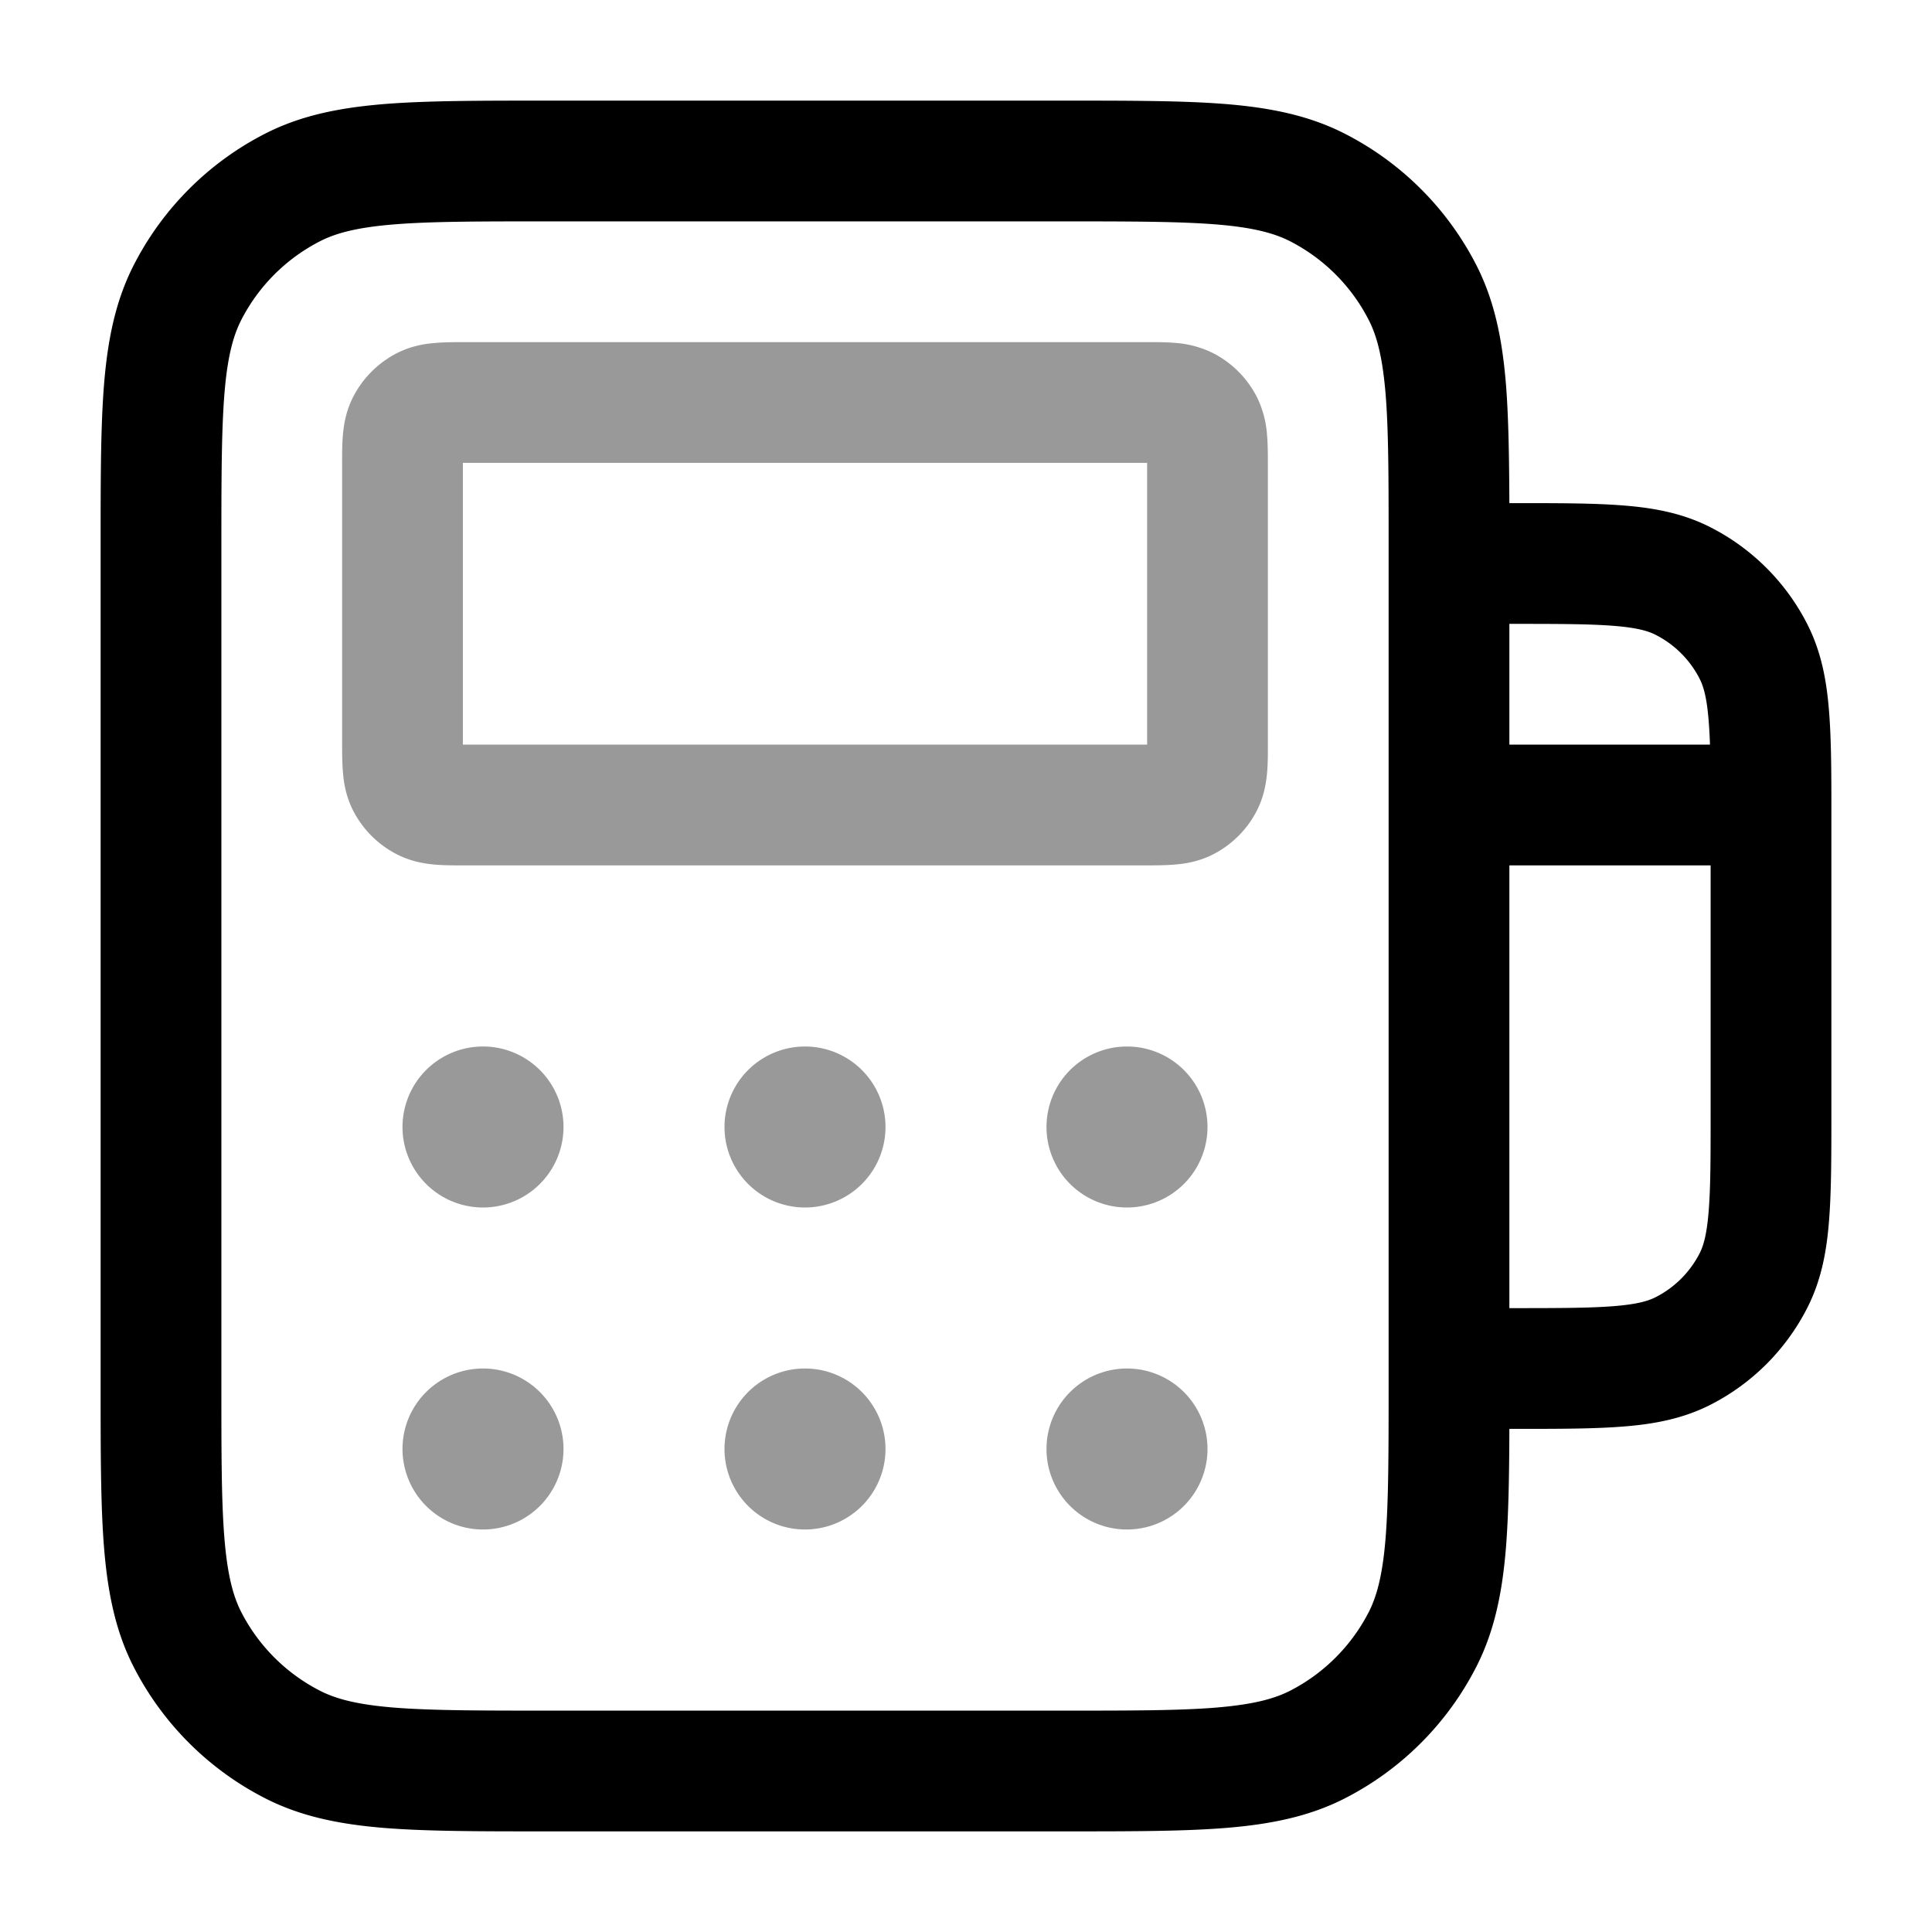 <svg xmlns="http://www.w3.org/2000/svg" width="24" height="24" fill="currentColor" viewBox="0 0 24 24">
  <path fill-rule="evenodd" d="M5.8 4.25h-.02c-.122 0-.255 0-.37.01-.13.01-.3.036-.477.126a1.25 1.25 0 00-.547.547c-.09.176-.116.348-.127.478-.01.114-.009.247-.009.369v3.44c0 .122 0 .255.01.37.01.13.036.3.126.478.12.235.311.426.547.546.176.09.348.116.478.127.114.01.247.009.369.009h8.44c.122 0 .255 0 .37-.01.13-.01.3-.036.478-.126a1.25 1.25 0 00.546-.546c.09-.177.116-.349.127-.479.01-.114.009-.247.009-.369V5.78c0-.122 0-.255-.01-.37a1.259 1.259 0 00-.126-.477 1.25 1.25 0 00-.546-.547 1.259 1.259 0 00-.479-.127c-.114-.01-.247-.009-.369-.009H5.8zM5.75 5.8v-.05H14.25V9.25H5.75V5.8zM14 15a1 1 0 100-2 1 1 0 000 2zm-7-1a1 1 0 11-2 0 1 1 0 012 0zm0 4a1 1 0 11-2 0 1 1 0 012 0zm3-3a1 1 0 100-2 1 1 0 000 2zm1 3a1 1 0 11-2 0 1 1 0 012 0zm4 0a1 1 0 11-2 0 1 1 0 012 0z" opacity=".4"/>
  <path fill-rule="evenodd" d="M6.768 1.25h6.464c.813 0 1.469 0 2 .043.546.045 1.026.14 1.47.366a3.75 3.75 0 011.64 1.639c.226.444.32.924.365 1.47.033.414.04.902.043 1.482h.08c.535 0 .98 0 1.345.03.38.03.736.098 1.073.27a2.75 2.75 0 011.202 1.202c.172.337.24.693.27 1.073.027.324.03.71.03 1.167v3.838c0 .535 0 .98-.03 1.345-.03.38-.098.736-.27 1.073a2.751 2.751 0 01-1.201 1.202c-.338.172-.694.24-1.074.27-.365.03-.81.03-1.345.03h-.08c-.002.58-.01 1.068-.043 1.482-.045.546-.14 1.026-.366 1.47a3.75 3.75 0 01-1.639 1.64c-.444.226-.924.32-1.47.365-.531.043-1.187.043-2 .043H6.768c-.813 0-1.469 0-2-.043-.546-.045-1.026-.14-1.47-.366a3.75 3.75 0 01-1.64-1.639c-.226-.444-.32-.924-.365-1.47-.043-.531-.043-1.187-.043-2V6.768c0-.813 0-1.469.043-2 .045-.546.14-1.026.366-1.47a3.75 3.75 0 011.639-1.64c.444-.226.924-.32 1.47-.365.531-.043 1.187-.043 2-.043zm14.474 8a6.272 6.272 0 00-.017-.303c-.023-.287-.065-.424-.111-.514a1.25 1.25 0 00-.547-.547c-.09-.046-.227-.088-.515-.111-.295-.024-.68-.025-1.252-.025h-.05v1.5h2.492zm-2.492 1.5h2.5v3.05c0 .572 0 .957-.025 1.252-.023.288-.065.425-.111.516a1.25 1.25 0 01-.547.546c-.09.046-.227.088-.515.111-.295.024-.68.025-1.252.025h-.05v-5.5zm-1.5-.75V6.8c0-.852 0-1.447-.038-1.91-.038-.453-.107-.714-.207-.911a2.25 2.25 0 00-.983-.984c-.198-.1-.459-.17-.913-.207-.462-.037-1.056-.038-1.909-.038H6.8c-.852 0-1.447 0-1.91.038-.453.037-.714.107-.911.207a2.25 2.25 0 00-.984.984c-.1.197-.17.458-.207.912-.037.462-.038 1.057-.038 1.909v10.4c0 .852 0 1.447.038 1.91.037.453.107.714.207.912.216.423.56.767.984.983.197.1.458.17.912.207.462.037 1.057.038 1.909.038h6.4c.853 0 1.447 0 1.91-.038.453-.038.714-.107.912-.207.423-.216.767-.56.983-.983.1-.198.17-.459.207-.913.037-.462.038-1.057.038-1.909V10z"/>
</svg>
